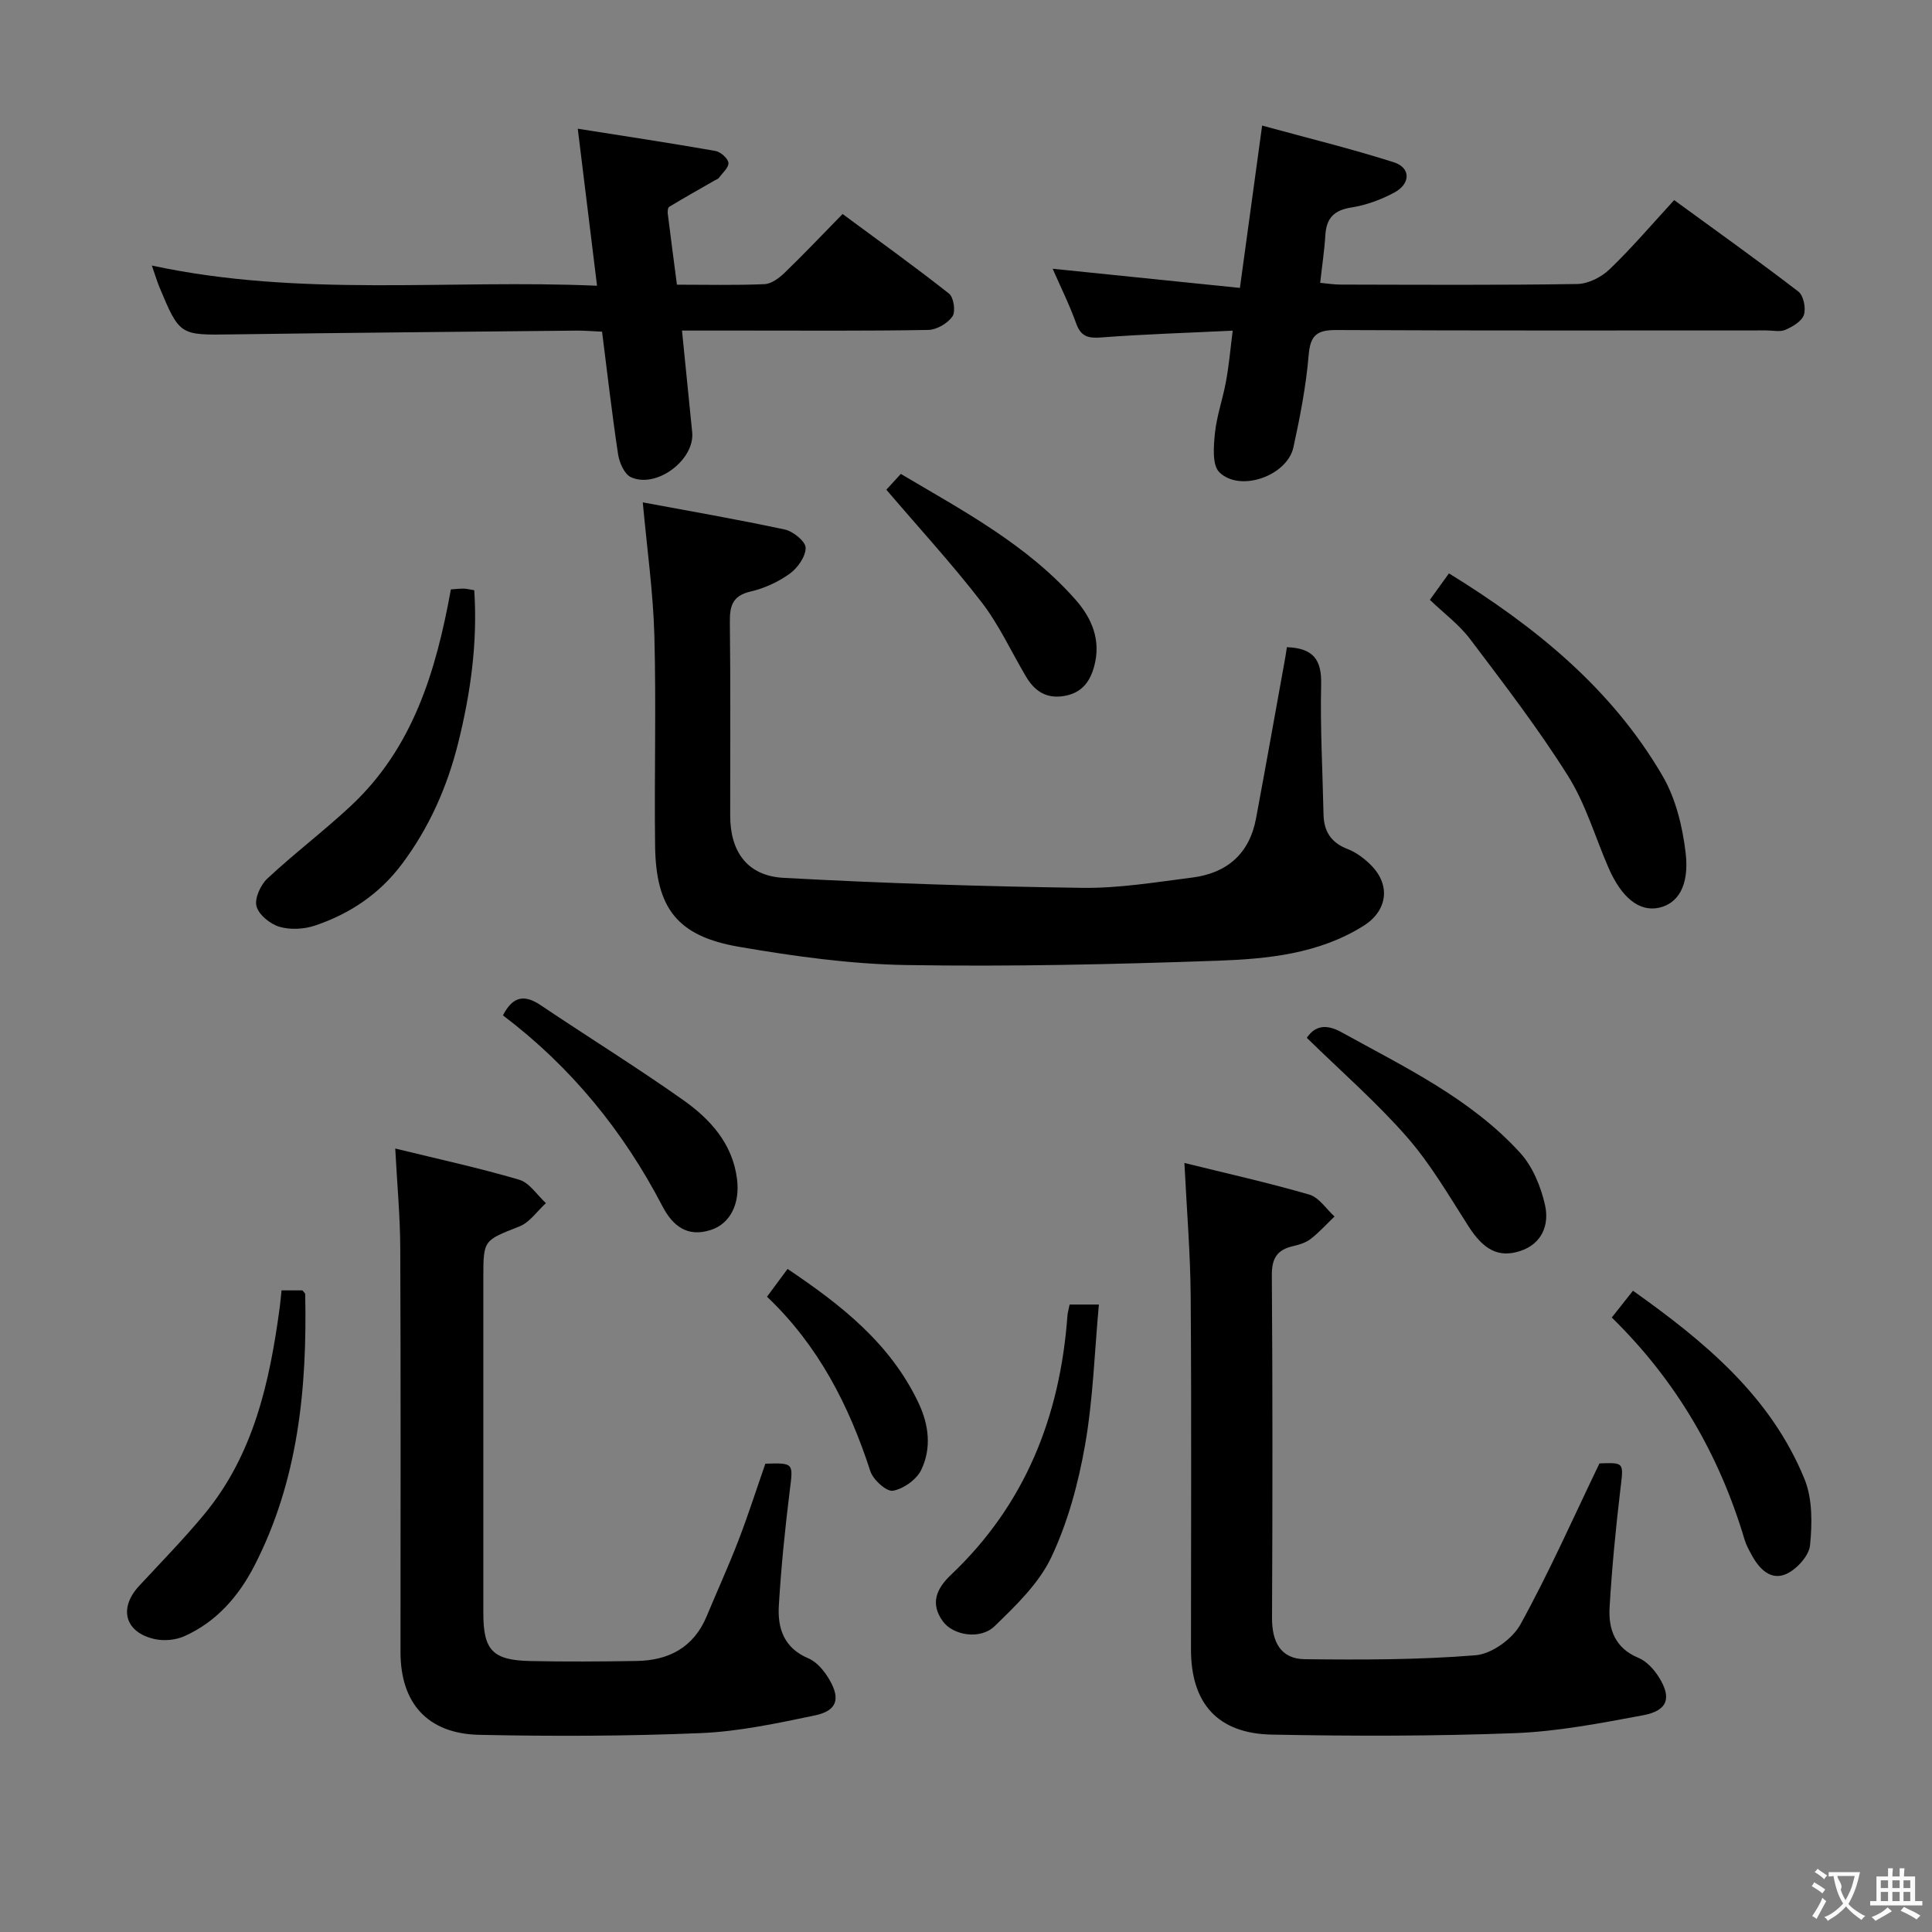 <svg enable-background="new 0 0 400 400" viewBox="0 0 400 400" xmlns="http://www.w3.org/2000/svg"><rect x="0" y="0" width="400" height="400" fill="#808080" stroke="none"/><g fill="#010000"><path d="m266.44 133.99c5.55.21 7.2 2.68 7.09 7.67-.21 8.97.3 17.96.49 26.94.07 3.52 1.55 5.87 5 7.19 1.8.69 3.49 1.98 4.86 3.36 4.12 4.17 3.36 9.46-1.63 12.57-9.27 5.79-19.82 6.82-30.25 7.19-21.46.75-42.95 1.25-64.41.89-11.55-.19-23.16-1.81-34.57-3.77-12.79-2.2-17.23-7.96-17.39-20.94-.18-14.5.24-29-.15-43.49-.25-9.04-1.53-18.05-2.4-27.59 9.04 1.69 19.26 3.45 29.4 5.62 1.73.37 4.31 2.47 4.32 3.78.01 1.83-1.66 4.19-3.3 5.37-2.37 1.71-5.25 3.03-8.1 3.69-3.82.88-4.33 3.05-4.29 6.45.16 13.33.05 26.66.07 39.99.01 7.46 3.58 12.44 11.06 12.84 20.58 1.12 41.19 1.78 61.8 2.07 7.59.11 15.23-1.17 22.8-2.13 7.19-.91 11.85-4.94 13.21-12.25 2.01-10.75 3.92-21.53 5.87-32.29.19-.95.32-1.92.52-3.16z"/><path d="m245.22 240.78c8.85 2.19 17.43 4.1 25.86 6.55 2.01.58 3.49 2.97 5.22 4.53-1.64 1.57-3.17 3.28-4.95 4.66-1.01.78-2.4 1.19-3.68 1.49-3.25.76-4.37 2.5-4.35 5.99.17 23.66.15 47.31.04 70.97-.02 4.94 1.76 8.5 6.81 8.55 11.79.13 23.62.14 35.35-.82 3.31-.27 7.61-3.37 9.27-6.38 5.91-10.72 10.88-21.95 16.36-33.34 5.23-.18 5-.21 4.32 5.49-.96 8.08-1.74 16.18-2.22 24.3-.27 4.53 1.1 8.45 5.97 10.47 1.7.7 3.24 2.41 4.25 4.03 2.69 4.29 1.79 6.91-3.29 7.86-8.78 1.63-17.66 3.36-26.55 3.7-16.76.64-33.56.63-50.33.3-11.23-.22-16.72-6.5-16.72-17.64 0-24.32.12-48.65-.06-72.97-.06-8.94-.81-17.88-1.3-27.74z"/><path d="m81.83 237.79c8.99 2.2 17.42 4.03 25.67 6.46 2.13.63 3.7 3.18 5.53 4.84-1.81 1.65-3.35 3.98-5.47 4.82-7.42 2.94-7.49 2.74-7.49 10.6v69.48c0 7.67 1.92 9.74 9.7 9.91 7.33.16 14.66.1 21.99-.01 6.72-.1 11.87-2.81 14.57-9.31 2.17-5.22 4.52-10.36 6.55-15.63 2.02-5.24 3.73-10.61 5.58-15.91 5.93-.18 5.77-.13 5.05 5.59-.98 7.91-1.79 15.86-2.26 23.82-.28 4.69 1.06 8.77 6.13 10.9 1.8.76 3.39 2.73 4.41 4.53 2.27 3.97 1.42 6.35-3.13 7.29-7.78 1.62-15.67 3.32-23.56 3.65-15.26.64-30.57.68-45.85.36-10.75-.23-16.32-6.57-16.33-17.11 0-27.82.07-55.65-.05-83.47-.01-6.63-.64-13.25-1.04-20.81z"/><path d="m255.22 68.46c-9.63.47-18.4.73-27.14 1.4-2.72.21-4.27-.11-5.27-2.9-1.39-3.88-3.25-7.6-4.87-11.32 12.83 1.31 25.45 2.61 38.77 3.97 1.54-11.28 2.97-21.72 4.6-33.61 9.31 2.55 18.39 4.77 27.27 7.6 3.52 1.12 3.51 4.44.09 6.27-2.74 1.47-5.83 2.61-8.89 3.09-3.59.56-5.16 2.2-5.38 5.71-.19 3.14-.67 6.25-1.07 9.89 1.44.13 2.84.36 4.23.36 16.33.03 32.66.14 48.99-.12 2.28-.04 5-1.41 6.69-3.04 4.55-4.36 8.65-9.19 13.38-14.33 8.69 6.34 17.32 12.49 25.72 18.94 1.06.82 1.59 3.43 1.14 4.81-.43 1.33-2.32 2.44-3.82 3.1-1.12.49-2.62.13-3.96.13-29.66 0-59.32.07-88.98-.08-3.97-.02-5.42.98-5.77 5.14-.54 6.42-1.78 12.82-3.16 19.13-1.29 5.91-11.05 9.38-15.33 5.18-1.53-1.5-1.19-5.39-.92-8.1.37-3.59 1.63-7.09 2.28-10.66.61-3.25.89-6.55 1.4-10.56z"/><path d="m31.44 54.98c30.89 6.64 61.37 2.82 92.17 4.18-1.36-11.05-2.62-21.34-3.99-32.51 10 1.58 19.26 2.98 28.49 4.6 1.07.19 2.58 1.5 2.7 2.45s-1.22 2.1-1.97 3.12c-.18.25-.55.36-.84.52-3.15 1.81-6.32 3.59-9.44 5.47-.29.17-.36.94-.31 1.4.59 4.76 1.22 9.51 1.9 14.73 6.2 0 12.17.15 18.13-.11 1.42-.06 3-1.24 4.12-2.31 3.95-3.81 7.72-7.79 12.05-12.21 7.53 5.57 14.92 10.86 22.04 16.48.97.77 1.4 3.74.7 4.73-1.01 1.43-3.25 2.76-5 2.79-12.82.23-25.64.13-38.47.13-3.97 0-7.94 0-12.52 0 .74 7.35 1.43 14.2 2.11 21.05.57 5.7-7.4 11.74-12.69 9.3-1.35-.62-2.39-3.01-2.65-4.72-1.26-8.34-2.22-16.72-3.32-25.4-1.91-.08-3.54-.23-5.18-.22-23.79.24-47.58.44-71.38.78-10.89.16-10.89.29-15.17-9.99-.48-1.23-.86-2.49-1.48-4.26z"/><path d="m296.04 124.19c1.5-2.08 2.63-3.65 3.95-5.48 17.89 11.03 33.68 23.83 44.23 41.94 2.72 4.67 4.13 10.47 4.77 15.91.81 6.86-1.63 10.56-5.57 11.39-4.01.84-7.67-2.04-10.38-8.25-2.78-6.39-4.75-13.27-8.42-19.09-6.16-9.8-13.25-19.02-20.24-28.28-2.26-3-5.42-5.33-8.34-8.14z"/><path d="m93.35 122.03c1.03-.07 1.84-.18 2.65-.16.63.01 1.25.18 2.19.33.71 10.84-.75 21.26-3.32 31.59-2.27 9.12-6 17.56-11.66 25.11-4.64 6.19-10.8 10.32-18.03 12.74-2.25.75-5.09.9-7.33.24-1.91-.57-4.27-2.47-4.74-4.23-.44-1.64.83-4.44 2.25-5.76 5.58-5.21 11.7-9.83 17.28-15.04 12.81-11.96 17.61-27.73 20.71-44.82z"/><path d="m58.29 267.16h4.31c.22.29.58.55.59.81.4 19.45-1.43 38.51-10.51 56.18-3.27 6.35-7.85 11.62-14.49 14.6-1.8.81-4.21 1.03-6.14.61-6.2-1.37-7.55-6.38-3.24-11.02 4.52-4.88 9.19-9.65 13.43-14.76 10.3-12.42 13.6-27.48 15.68-42.94.13-.98.21-1.96.37-3.48z"/><path d="m333.7 272.78c1.6-2.02 2.82-3.57 4.39-5.55 14.84 10.55 28.51 21.83 35.51 38.99 1.67 4.09 1.6 9.19 1.15 13.71-.22 2.19-2.77 4.99-4.96 5.96-3.17 1.4-5.57-1.07-7.11-3.92-.55-1.02-1.14-2.05-1.47-3.16-5.22-17.55-14.12-32.93-27.51-46.03z"/><path d="m221.45 270.09h6.06c-.9 9.8-1.19 19.56-2.86 29.08-1.39 7.93-3.56 15.98-6.98 23.22-2.56 5.43-7.33 10.01-11.76 14.3-2.95 2.86-8.59 1.91-10.71-1.02-2.65-3.67-1.35-6.74 1.69-9.62 15.38-14.56 22.59-32.82 24.11-53.63.04-.63.24-1.25.45-2.33z"/><path d="m104.13 210.22c2.12-4.14 4.6-4.27 7.85-2.08 9.77 6.57 19.79 12.78 29.41 19.57 5.61 3.96 10.26 9 11.2 16.37.65 5.11-1.37 9.23-5.37 10.55-4.91 1.63-7.96-.83-10.08-4.91-8.08-15.53-18.88-28.8-33.01-39.5z"/><path d="m270.56 214.87c1.64-2.42 3.89-2.98 7.18-1.16 13.08 7.24 26.72 13.71 36.98 24.96 2.6 2.85 4.3 6.99 5.16 10.82.91 4.06-.58 8.05-5.2 9.54-4.51 1.45-7.59-.37-10.65-5.15-4.03-6.29-7.82-12.85-12.7-18.43-6.29-7.2-13.57-13.54-20.77-20.58z"/><path d="m183.51 101.39c.42-.46 1.52-1.66 2.99-3.27 12.89 7.63 26.11 14.64 36.17 26.03 3.38 3.83 5.34 8.39 3.87 13.8-.91 3.35-2.68 5.57-6.31 6.16-3.68.59-6.07-1.09-7.82-4.05-3.04-5.13-5.55-10.66-9.16-15.35-6.05-7.85-12.79-15.18-19.74-23.32z"/><path d="m158.8 268.47c1.4-1.89 2.67-3.6 4.26-5.75 11.09 7.46 21.25 15.39 27.09 27.7 2.19 4.6 2.73 9.4.59 13.89-.96 2.01-3.68 3.95-5.87 4.33-1.34.23-4.11-2.28-4.68-4.06-4.42-13.61-10.75-26.01-21.39-36.11z"/></g><path d="m377.9 391.2c-.2.3-.4.5-.6.8-.7-.6-1.4-1-2.2-1.5.2-.3.4-.5.5-.8.6.4 1.4.8 2.3 1.5zm-1.8 6.1c-.2-.2-.5-.4-.9-.6.4-.6.8-1.2 1.2-1.9s.7-1.3.9-1.9c.3.3.5.5.8.7-.7 1.3-1.4 2.6-2 3.7zm2.2-9c-.3.3-.5.5-.6.8-.6-.6-1.3-1.1-2-1.5.3-.3.5-.5.6-.7.6.5 1.3.9 2 1.4zm.3.2v-.9h2 4.5c-.3 1.3-.6 2.5-1 3.6s-.9 2.1-1.4 3c.4.5 1 1 1.6 1.4s1.2.8 1.9 1.1c-.3.2-.5.4-.8.8-.4-.3-1-.7-1.6-1.2s-1.2-1.1-1.6-1.6c-.5.6-1.1 1.1-1.7 1.6s-1.4.9-2.1 1.4c-.1-.3-.3-.5-.7-.8.6-.2 1.2-.5 1.9-1s1.4-1.1 2-1.8c-.5-.8-.9-1.6-1.2-2.5s-.6-2-.8-3.2c-.4.1-.7.1-1 .1zm2.5 2.7c.3 1 .7 1.7 1 2.2.3-.5.6-1.1 1-2s.6-1.9.9-3h-3.2-.4c.1.9 1.3 1.8.7 2.8z" fill="#fbfafa"/><path d="m396.5 388.5v1.5 3.6h1.5v.9c-.4 0-1 0-1.7 0h-7.9c-.5 0-.9 0-1.2 0v-.9h1.3v-3.5c0-.7 0-1.2 0-1.6h2.4c0-.8 0-1.4 0-1.7h1c0 .3-.1.8-.1 1.7h1.5c0-.8 0-1.4 0-1.7h1c0 .3-.1.9-.1 1.7zm-8.2 9.2c-.2-.3-.5-.5-.8-.8.8-.3 1.4-.6 1.9-.9s1-.7 1.4-1.1c.3.3.6.5.9.8-1.6 1-2.8 1.6-3.4 2zm2.6-6.8v-1.6h-1.5v1.6zm0 2.7v-1.9h-1.5v1.9zm2.4-2.7v-1.6h-1.5v1.6zm0 2.7v-1.9h-1.5v1.9zm.2 2 .7-.8c.4.2.9.5 1.6.8s1.3.7 1.8 1c-.3.3-.5.5-.8.8-.4-.3-1.5-1-3.3-1.8zm2-4.7v-1.6h-1.4v1.6zm0 2.7v-1.9h-1.4v1.9z" fill="#fbfafa"/></svg>